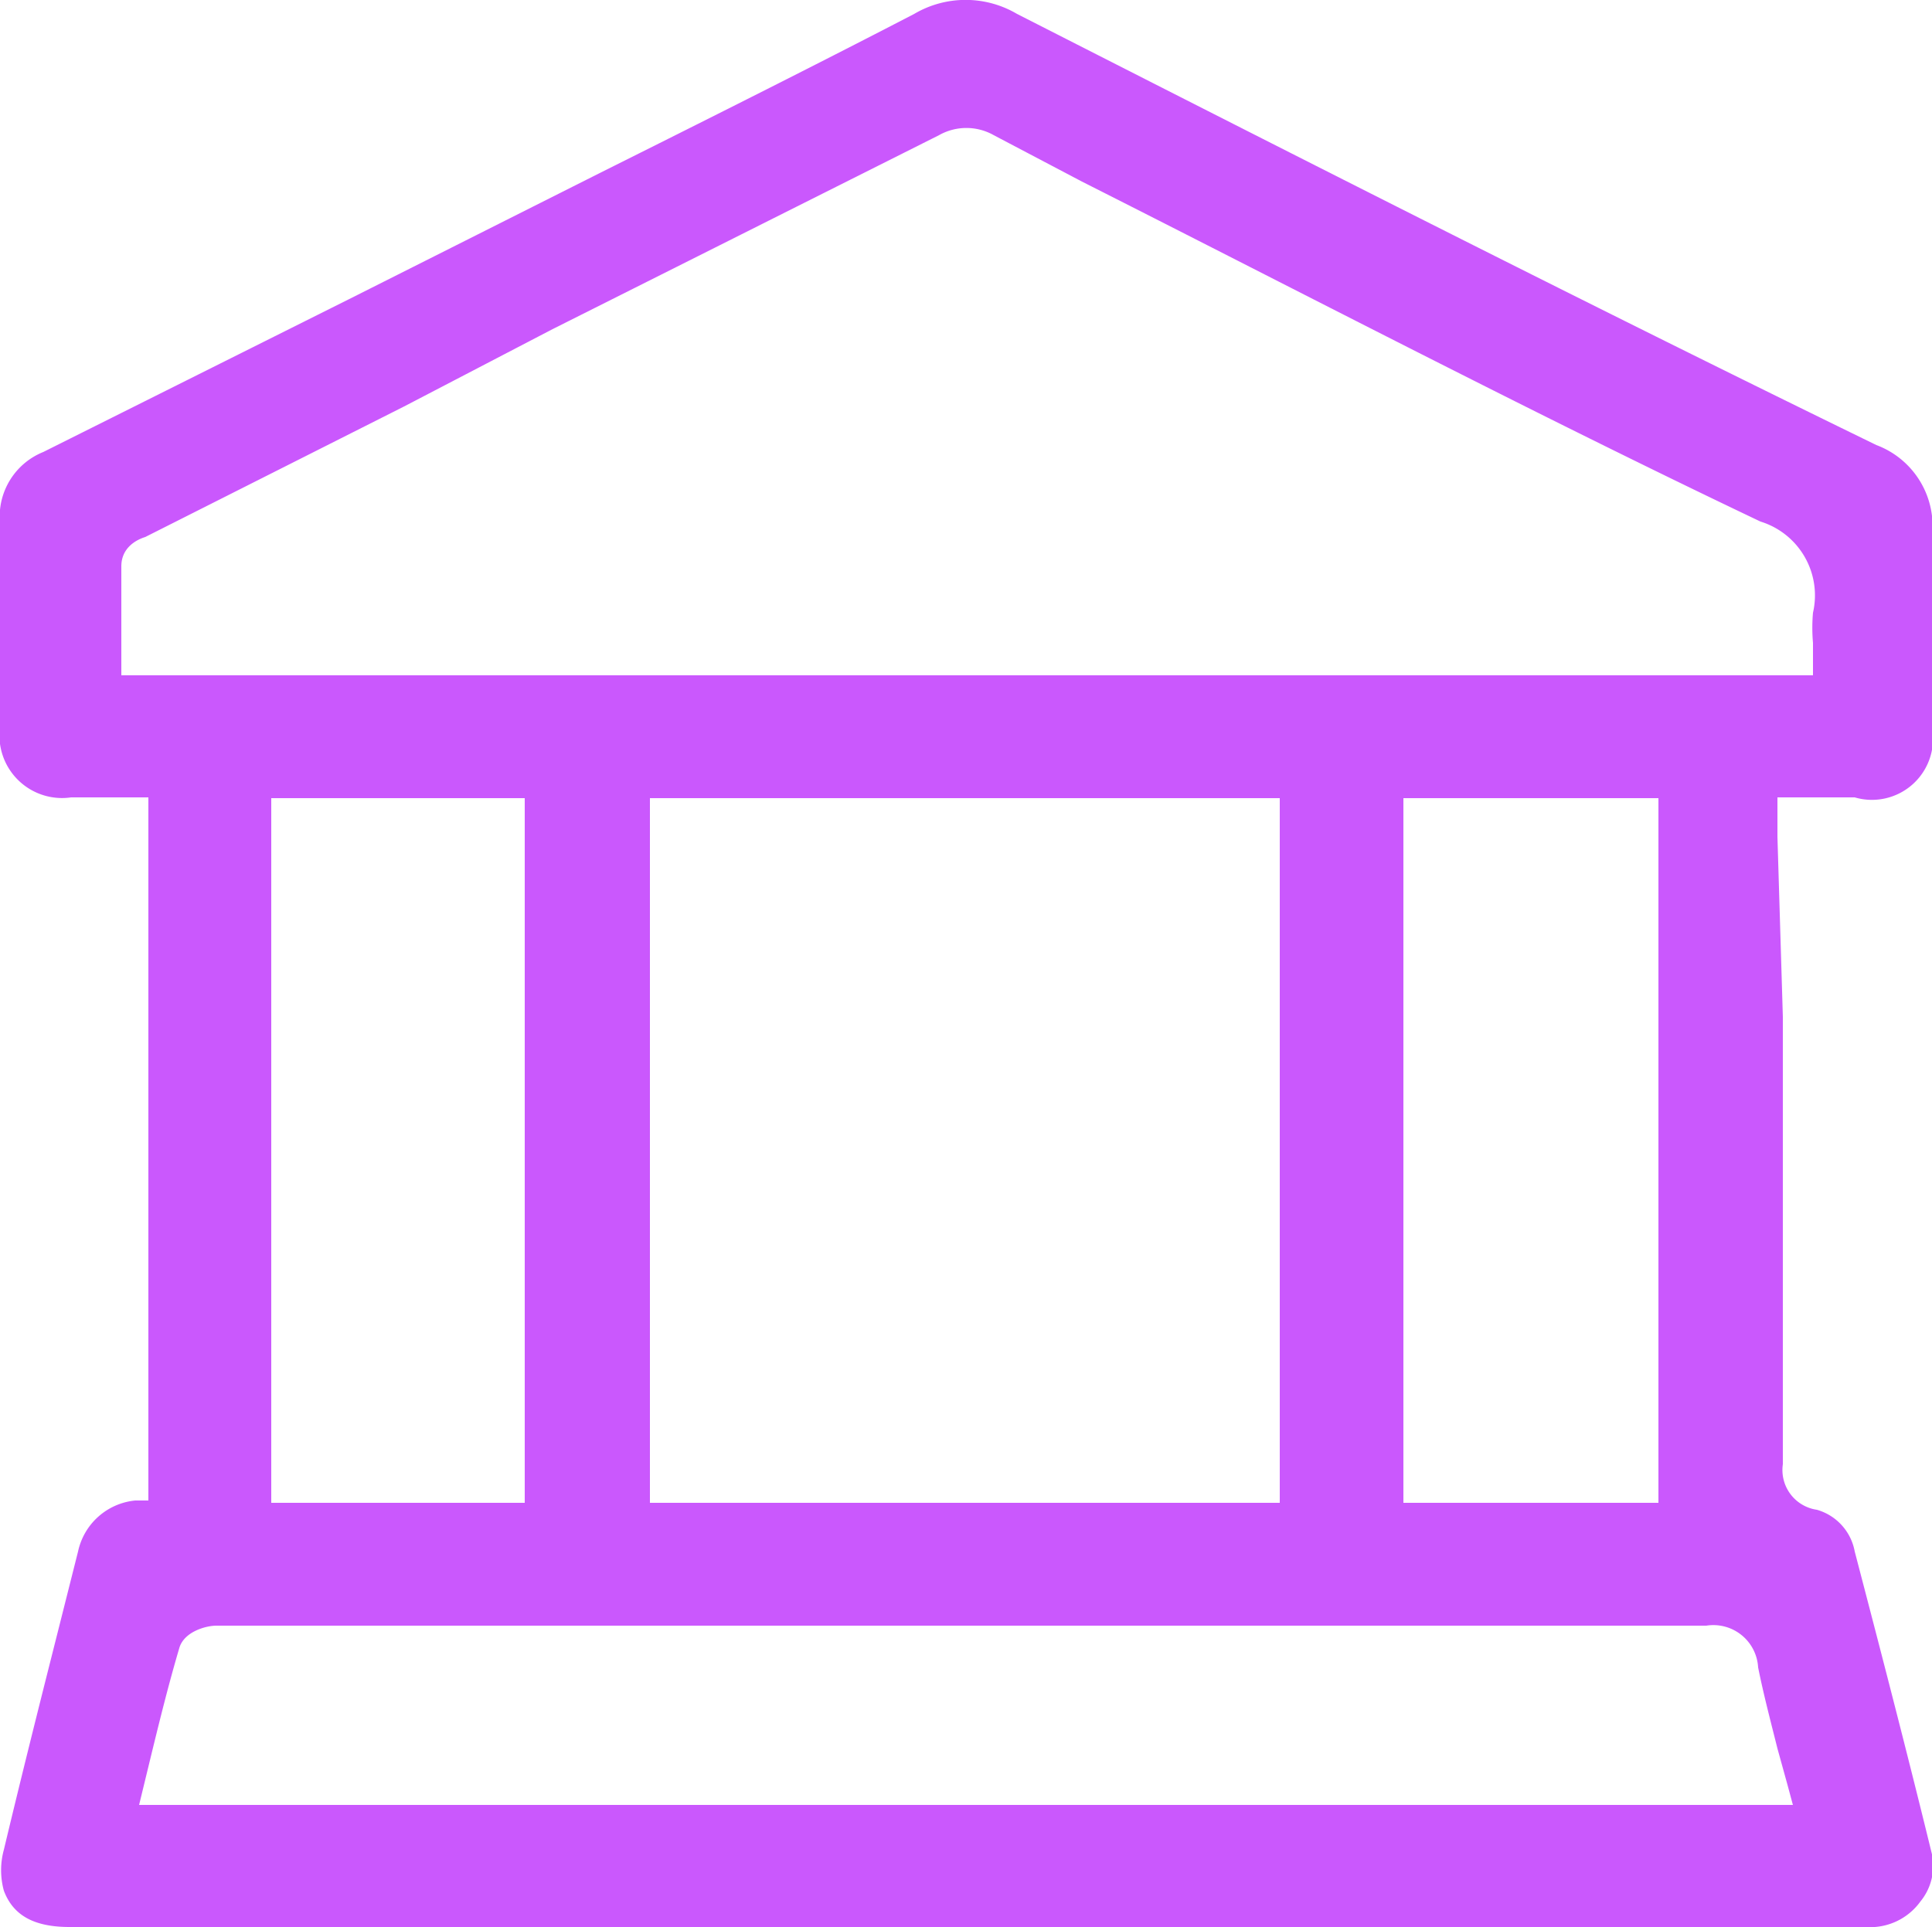 <svg xmlns="http://www.w3.org/2000/svg" viewBox="0 0 25 24.94"><defs><style>.cls-1{fill:#CA58FD;}</style></defs><title>Asset 14</title><g id="Layer_2" data-name="Layer 2"><g id="Layer_1-2" data-name="Layer 1"><path class="cls-1" d="M1.57,8.74V8.22c0-.3,0-.6,0-.89s.28-.37.31-.38L5.23,5.26l1.92-1,5-2.51a.72.72,0,0,1,.71,0L14,2.35c2.87,1.45,5.84,3,8.78,4.4a1,1,0,0,1,.68,1.18,2.23,2.23,0,0,0,0,.39c0,.07,0,.14,0,.21v.21ZM18.16,19.45V10.33h3.3v9.12Zm-9.75,0V10.33h8.15v9.12Zm-4.9,0V10.33H6.79v9.12ZM23.13,23.1l.07.26H1.8l.17-.7c.11-.45.22-.89.35-1.33.06-.21.34-.29.48-.29H22.08a.58.58,0,0,1,.67.54c.07.35.16.69.25,1.05ZM23,10.83c0-.07,0-.13,0-.2l0-.31h1A.79.79,0,0,0,25,9.42c0-.27,0-.53,0-.8,0-.55,0-1.12,0-1.68a1.12,1.12,0,0,0-.72-1.18C20.67,4,16.93,2.1,13.16.18a1.31,1.31,0,0,0-1.33,0c-1.35.7-2.71,1.38-4.07,2.06L4.56,3.85l-4,2A.9.9,0,0,0,0,6.77C0,7.37,0,8,0,8.55v.86a.81.81,0,0,0,.92.91h1v9.1l-.17,0a.84.84,0,0,0-.74.66L.7,21.31c-.22.87-.44,1.75-.65,2.63a1,1,0,0,0,0,.53c.12.32.39.47.85.47H24.26a.8.8,0,0,0,.59-.33A.73.73,0,0,0,25,24c-.32-1.31-.66-2.62-1-3.92a.69.69,0,0,0-.49-.54.52.52,0,0,1-.44-.59q0-2.89,0-5.79Z"/></g></g></svg>